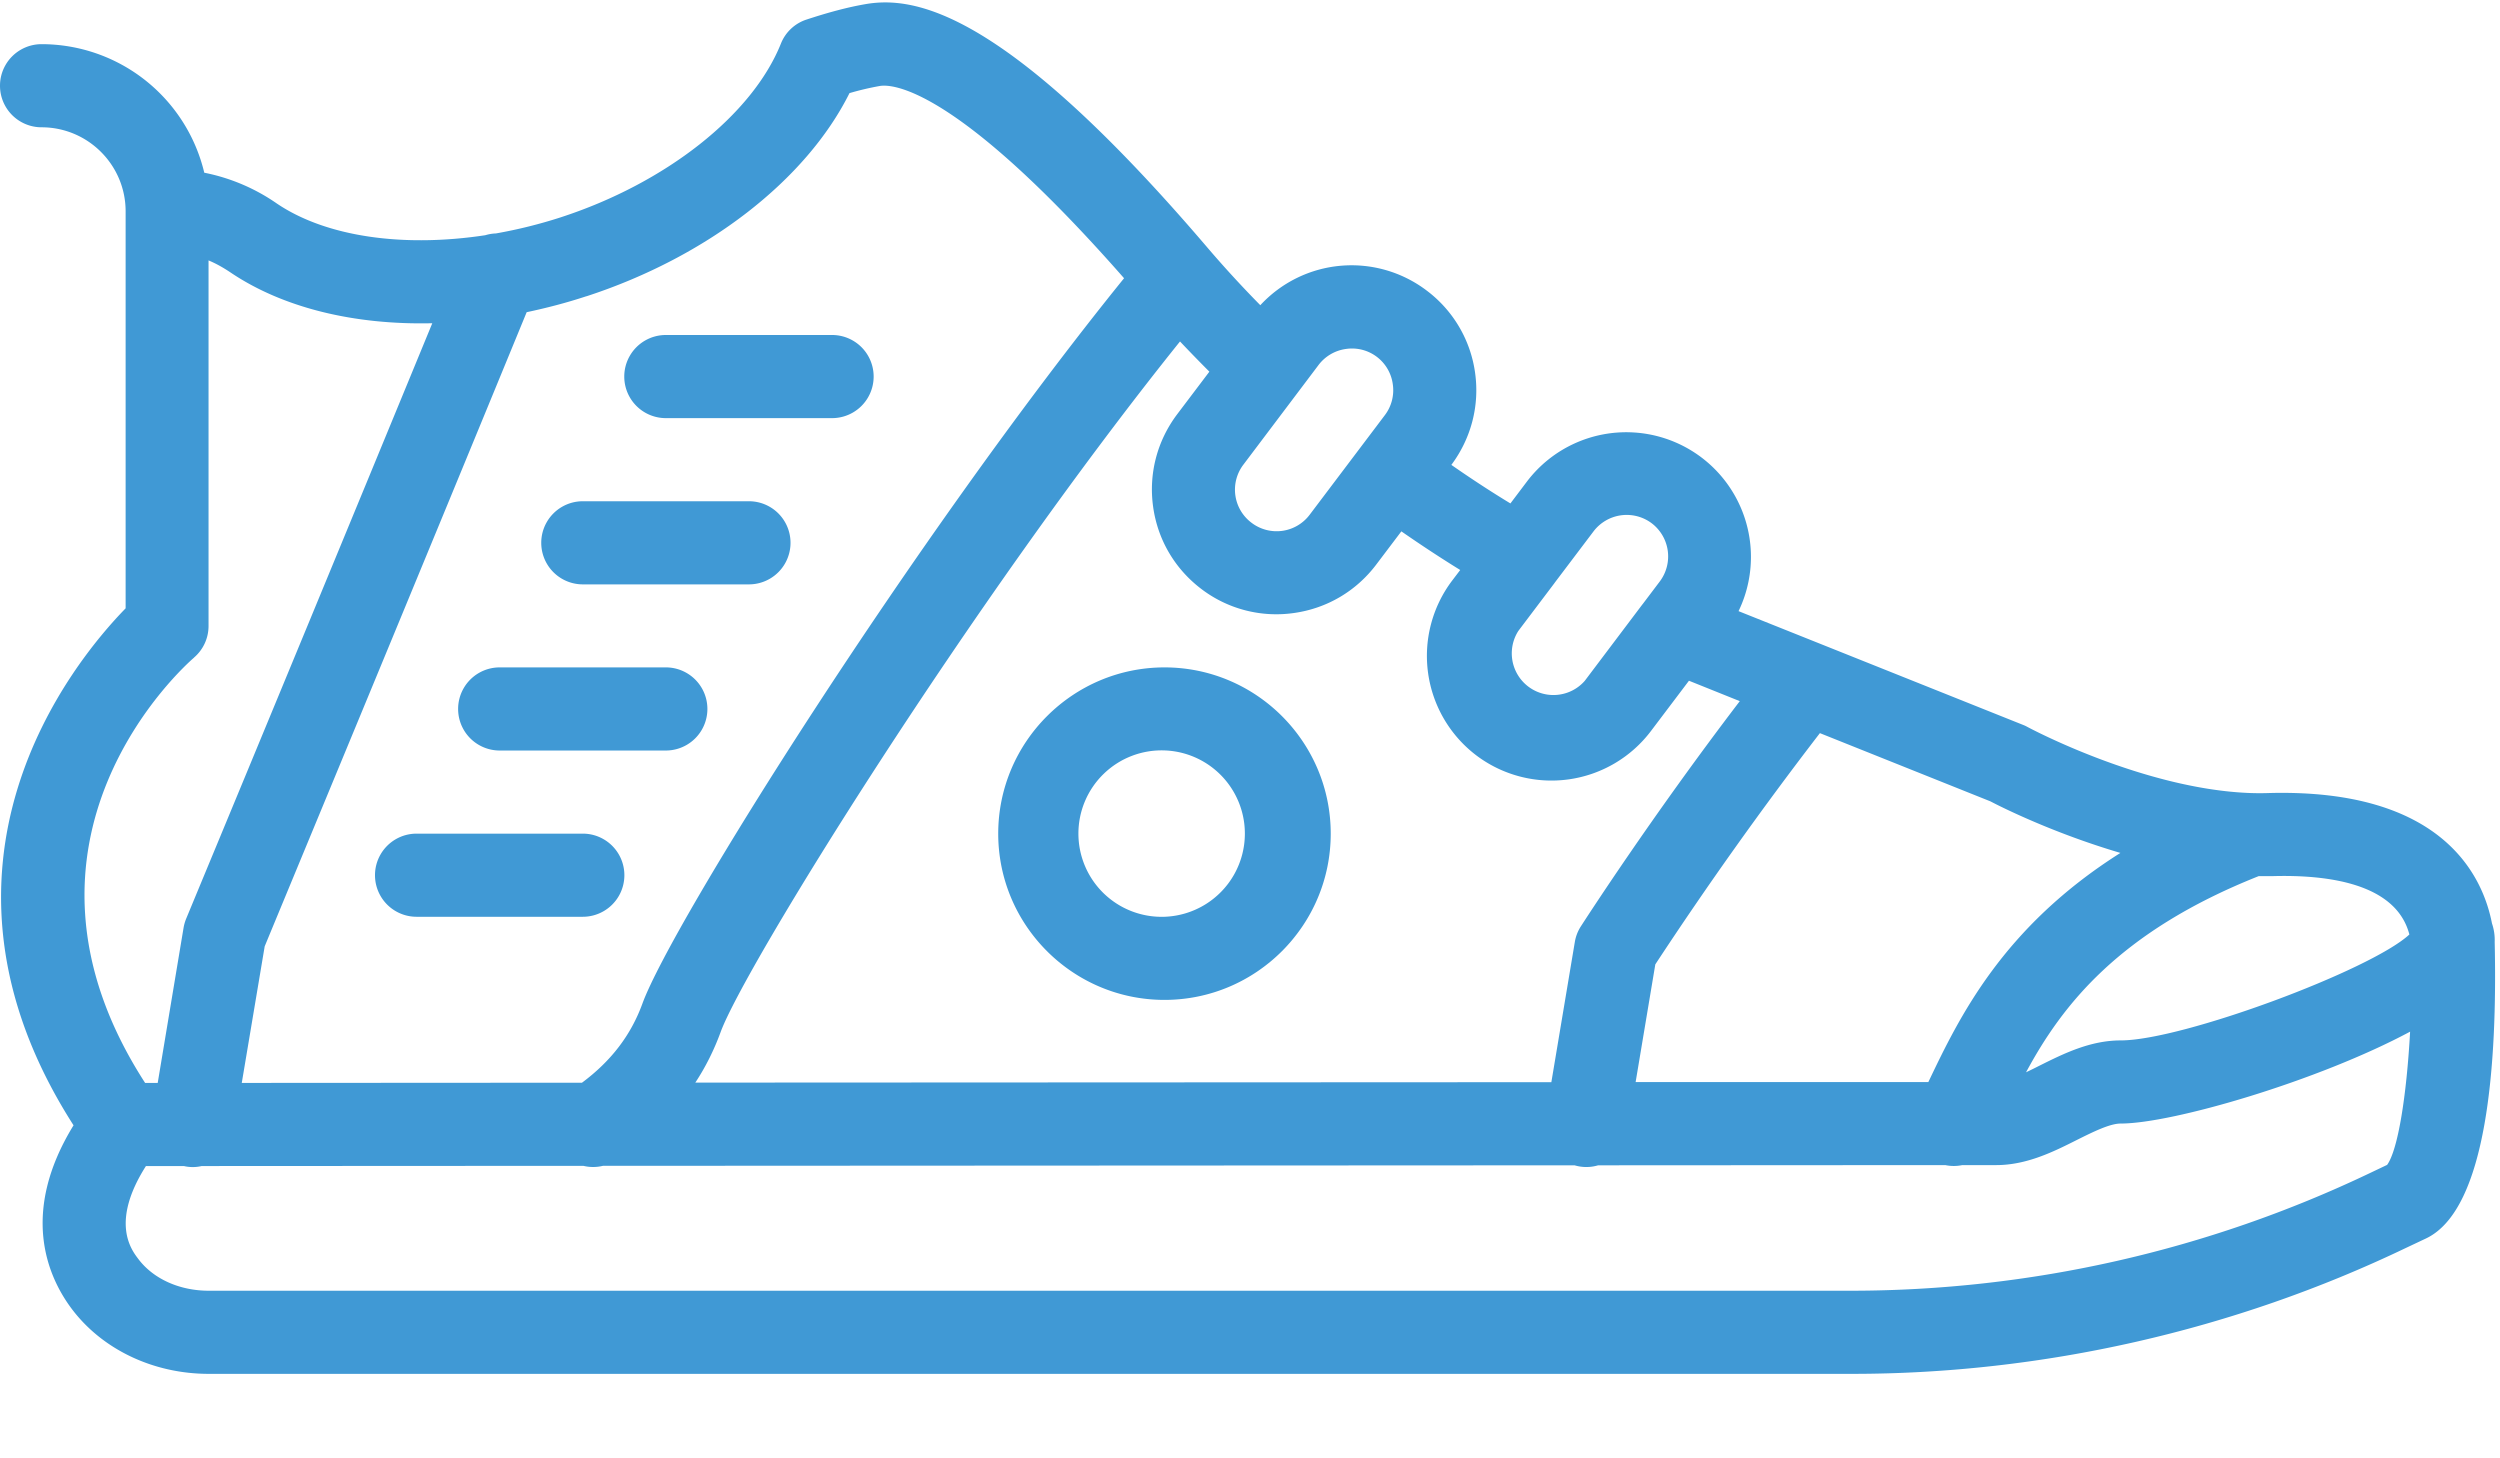 <svg xmlns="http://www.w3.org/2000/svg" width="24" height="14" viewBox="0 0 24 14">
    <g fill="#4099D5" fill-rule="nonzero">
        <path d="M11.18 6.407c-.88 0-1.597.716-1.597 1.596 0 .88.716 1.596 1.596 1.596.88 0 1.596-.716 1.596-1.596 0-.88-.716-1.596-1.596-1.596zm0 2.394a.799.799 0 1 1 0-1.597.799.799 0 0 1 0 1.597zM5.595 5.61H7.19a.399.399 0 1 0 0-.798H5.595a.399.399 0 1 0 0 .798zM6.392 4.014h1.596a.399.399 0 1 0 0-.798H6.392a.399.399 0 1 0 0 .798zM6.392 6.407H4.797a.399.399 0 1 0 0 .798h1.595a.399.399 0 1 0 0-.798zM5.595 8.003H3.999a.399.399 0 1 0 0 .798h1.596a.399.399 0 1 0 0-.798z"/>
        <path d="M23.949 9.042a.49.49 0 0 0-.026-.177c-.089-.46-.479-1.294-2.135-1.252a2.608 2.608 0 0 1-.188 0c-1.024-.038-2.123-.627-2.136-.634a.335.335 0 0 0-.04-.019L16.69 5.867a1.197 1.197 0 0 0-2.03-1.246l-.16.212c-.183-.111-.37-.233-.567-.37.19-.255.272-.568.228-.883a1.19 1.19 0 0 0-.464-.79 1.193 1.193 0 0 0-1.598.14 10.635 10.635 0 0 1-.5-.544C9.657.108 8.789-.044 8.307.04c-.173.03-.358.08-.565.148a.397.397 0 0 0-.245.23c-.274.685-1.103 1.339-2.113 1.668a4.624 4.624 0 0 1-.623.155.398.398 0 0 0-.102.017c-.788.12-1.528.016-2.001-.304a1.848 1.848 0 0 0-.697-.296A1.607 1.607 0 0 0 .399.424a.399.399 0 1 0 0 .798c.444 0 .806.36.807.805V5.84c-.504.517-2.102 2.463-.5 4.963-.517.842-.247 1.451-.024 1.753.293.396.787.633 1.322.633H17.78c1.828 0 3.665-.417 5.313-1.207l.197-.093c.59-.28.685-1.692.659-2.847zm-.82-.07c-.368.341-2.178 1.016-2.77 1.016-.294 0-.55.128-.777.241a5.903 5.903 0 0 1-.132.065c.347-.644.892-1.35 2.233-1.883h.128c.543-.016 1.192.072 1.319.56zm-2.773-.784c-1.134.717-1.549 1.582-1.844 2.2h-2.81l.189-1.13a36.48 36.48 0 0 1 1.58-2.22l1.637.655c.11.058.61.307 1.248.495zm-4.5-3.165a.4.4 0 0 1 .078.559l-.164.217-.005.006-.552.732a.4.4 0 0 1-.637-.48l.346-.458.004-.006.372-.492a.4.4 0 0 1 .558-.078zm-1.683 2.229a1.197 1.197 0 0 0 1.676-.234l.365-.483.488.196c-.858 1.124-1.497 2.118-1.527 2.164a.398.398 0 0 0-.057.15l-.225 1.344-8.218.004c.099-.15.18-.313.243-.485.223-.613 2.387-4.11 4.41-6.63.09.095.184.192.282.29l-.31.41c-.192.256-.274.57-.23.887.044.317.209.597.464.79a1.187 1.187 0 0 0 .887.23c.316-.044.597-.209.79-.464l.242-.32c.196.136.382.258.565.371l-.079.104a1.199 1.199 0 0 0 .234 1.676zM12.921 3.35a.395.395 0 0 1 .45.34.395.395 0 0 1-.076.295l-.721.955a.397.397 0 0 1-.56.078.397.397 0 0 1-.077-.558l.721-.956a.397.397 0 0 1 .263-.154zm-7.29-.506C6.79 2.466 7.738 1.73 8.155.894a2.74 2.74 0 0 1 .288-.068c.11-.021.718-.012 2.348 1.845-2.028 2.507-4.345 6.197-4.624 6.964-.11.302-.3.551-.58.759l-3.266.002.22-1.311c.165-.4 1.471-3.546 2.515-6.088.19-.04.382-.09.573-.153zM1.862 6.313a.398.398 0 0 0 .14-.304V2.5c.07.029.138.067.207.113.505.342 1.191.508 1.941.49A2178.478 2178.478 0 0 1 1.787 8.82a.424.424 0 0 0-.025.088l-.248 1.488h-.121c-1.51-2.336.387-4.012.47-4.083zm21.054 4.87l-.168.08a11.572 11.572 0 0 1-4.969 1.128H2.004c-.283 0-.537-.116-.68-.31-.068-.09-.262-.354.077-.887h.364l.019.004a.374.374 0 0 0 .152-.004l3.664-.002a.4.4 0 0 0 .188 0l9.328-.005a.396.396 0 0 0 .226 0l3.333-.002a.399.399 0 0 0 .163 0h.325c.293 0 .55-.128.776-.242.155-.077.315-.157.42-.157.498 0 1.897-.41 2.778-.882-.034.62-.117 1.134-.22 1.278z"/>
    </g>
</svg>
